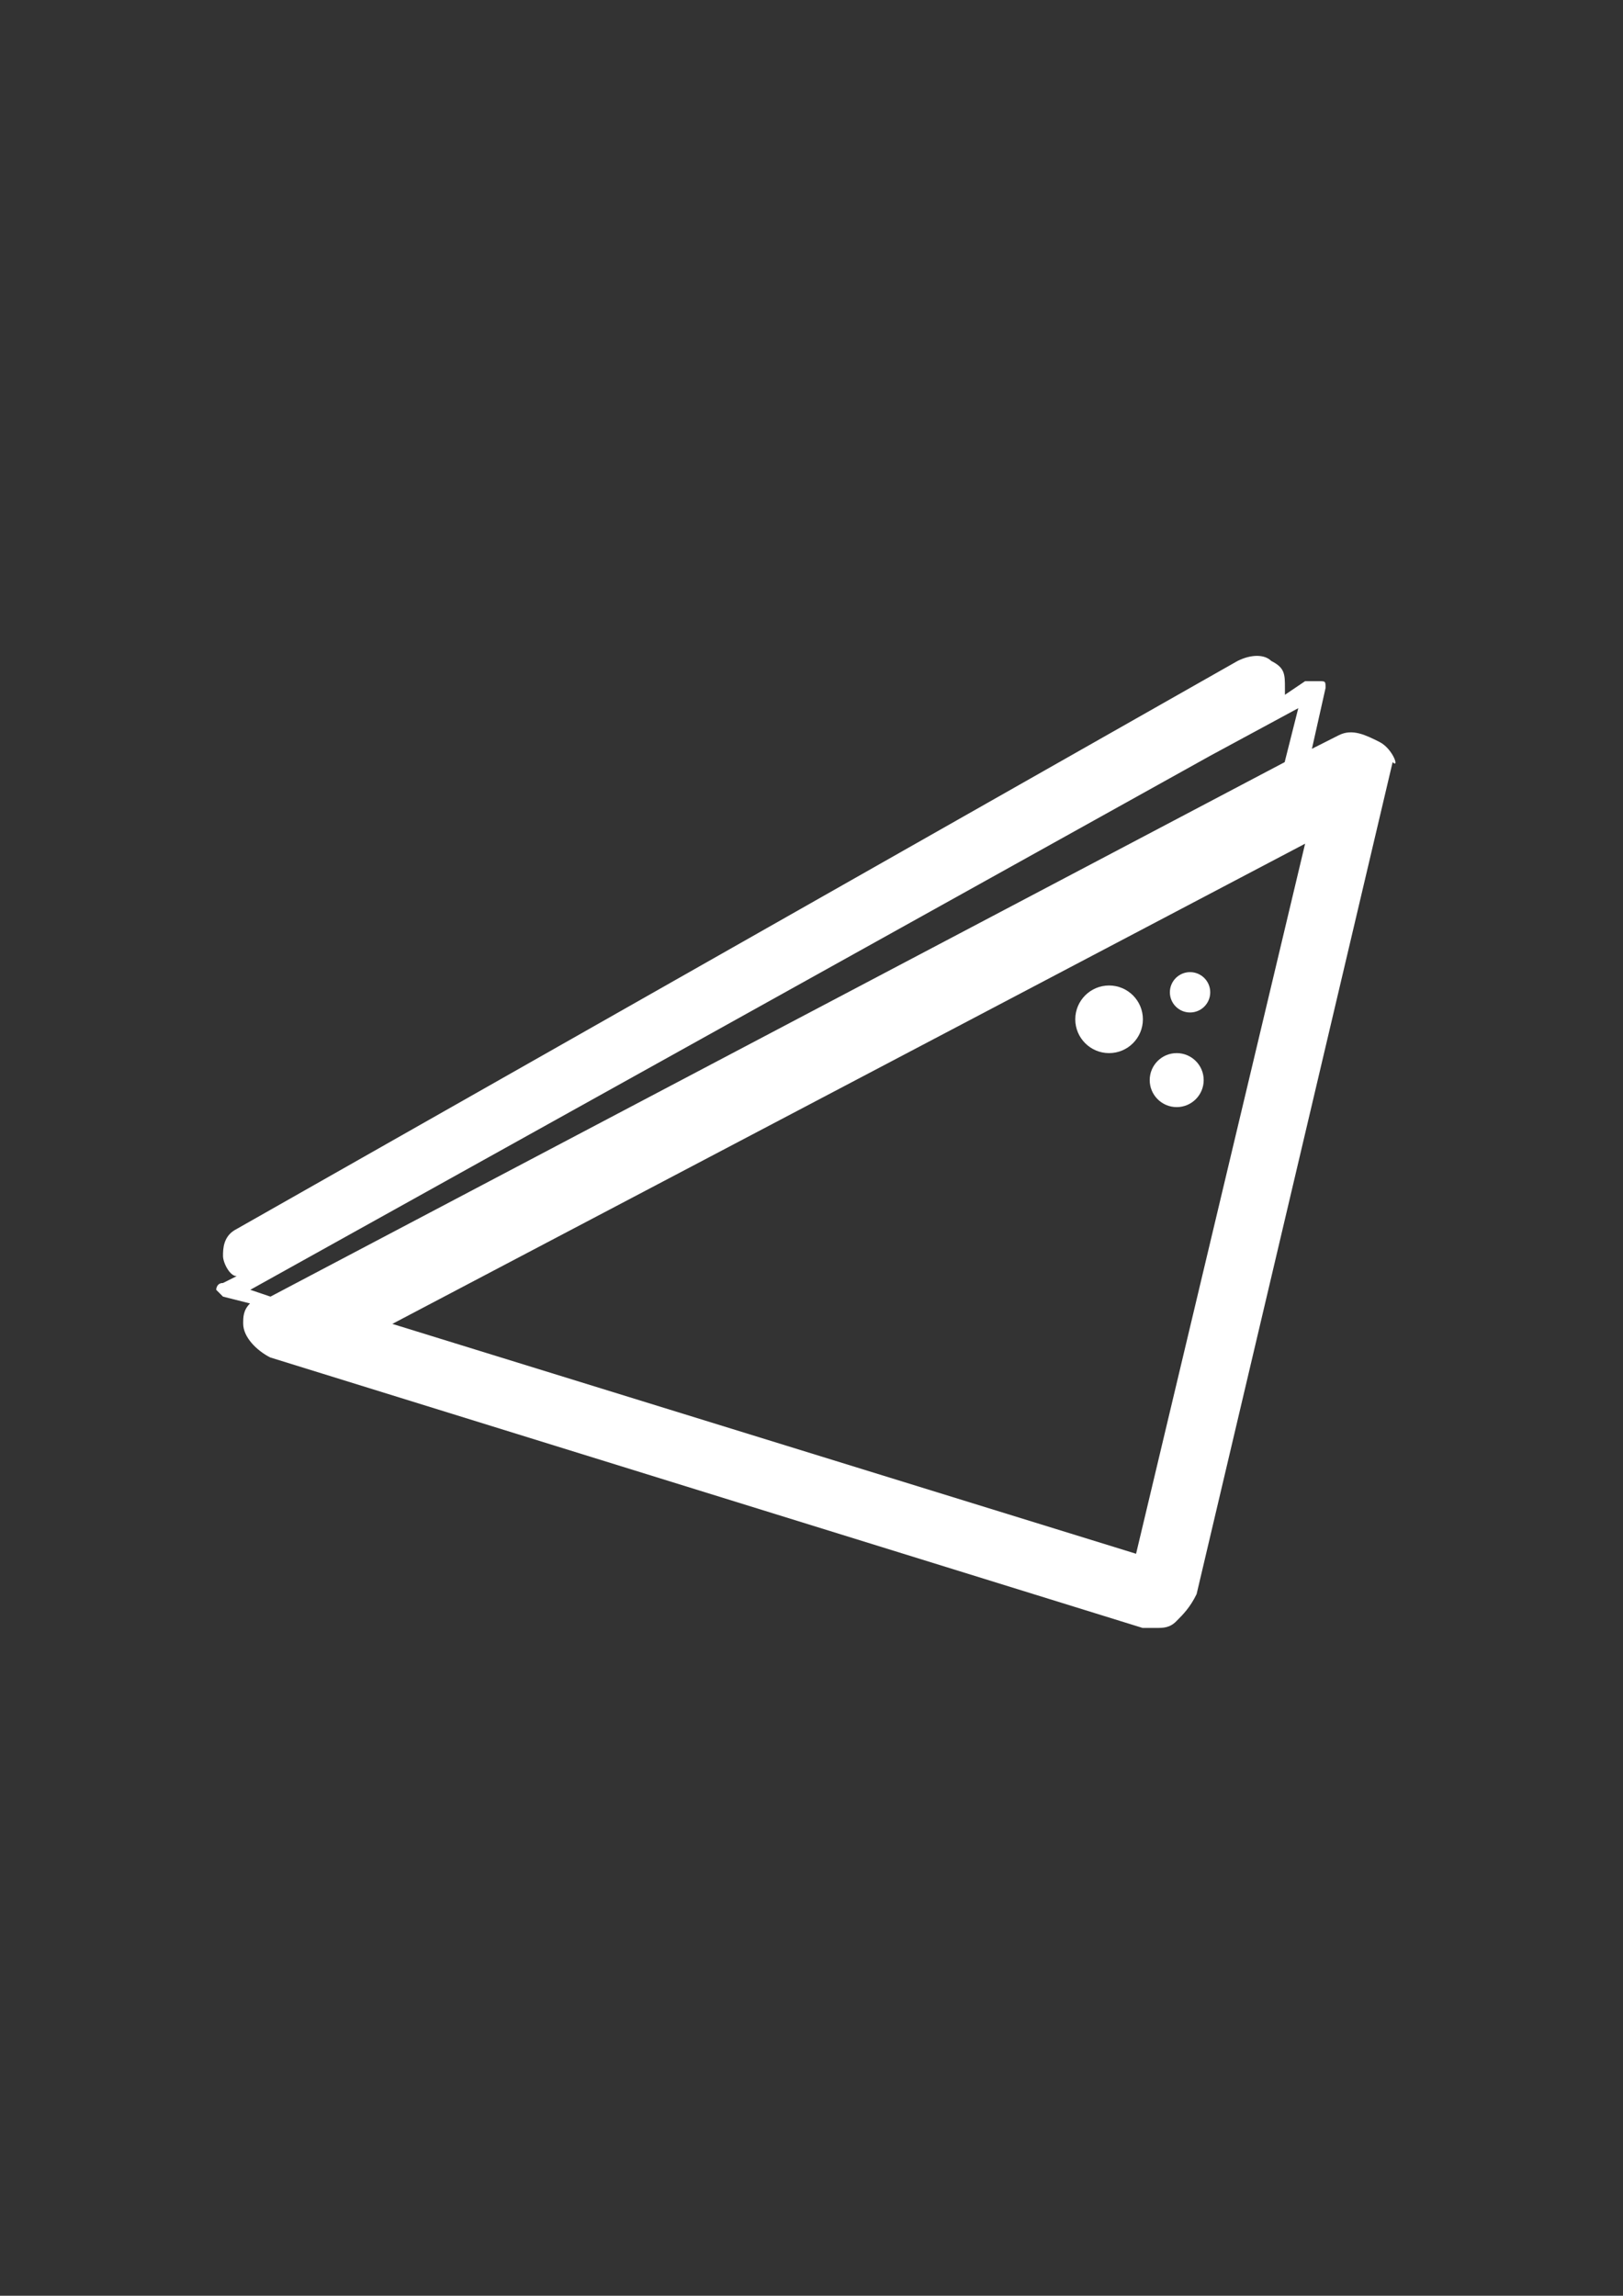 <?xml version="1.0" encoding="utf-8"?>
<!-- Generator: Adobe Illustrator 18.0.0, SVG Export Plug-In . SVG Version: 6.00 Build 0)  -->
<!DOCTYPE svg PUBLIC "-//W3C//DTD SVG 1.1//EN" "http://www.w3.org/Graphics/SVG/1.1/DTD/svg11.dtd">
<svg version="1.1" id="Capa_1" xmlns="http://www.w3.org/2000/svg" xmlns:xlink="http://www.w3.org/1999/xlink" x="0px" y="0px"
	 viewBox="0 0 595.3 841.9" enable-background="new 0 0 595.3 841.9" xml:space="preserve">
<rect x="0" y="0" width="595.3" height="841.9" fill="#333333" stroke="none"/>
<g id="guia" display="none">
</g>
<g id="guia2">
</g>
<g id="Capa_3">
	<g id="guia_1_">
	</g>
	<g>
		<path fill="#FFFFFF" d="M506,272.1c-5-2.5-9.9-5-14.9-2.5l-9.9,5l5-22.3c0-2.5,0-2.5-2.5-2.5c0,0-2.5,0-5,0l-7.4,5v-2.5
			c0-5,0-7.4-5-9.9c-2.5-2.5-7.4-2.5-12.4,0L86.8,450.7c-5,2.5-5,7.4-5,9.9c0,2.5,2.5,7.4,5,7.4l-5,2.5c-2.5,0-2.5,2.5-2.5,2.5
			l2.5,2.5l9.9,2.5c-2.5,2.5-2.5,5-2.5,7.4c0,5,5,9.9,9.9,12.4l320,99.2c2.5,0,2.5,0,5,0c2.5,0,5,0,7.4-2.5c2.5-2.5,5-5,7.4-9.9
			l71.9-305.1C513.4,282,510.9,274.6,506,272.1z M444,277.1C446.5,277.1,446.5,277.1,444,277.1C446.5,277.1,446.5,277.1,444,277.1
			l32.2-17.4l-5,19.8L99.2,475.5l-7.4-2.5L444,277.1z M416.7,569.8l-272.8-84.3l334.8-176.1L416.7,569.8z"/>
		<circle fill="#FFFFFF" cx="431.6" cy="396.1" r="9.9"/>
		<circle fill="#FFFFFF" cx="436.5" cy="363.9" r="7.4"/>
		<circle fill="#FFFFFF" cx="406.8" cy="373.8" r="12.4"/>
	</g>
</g>
</svg>
